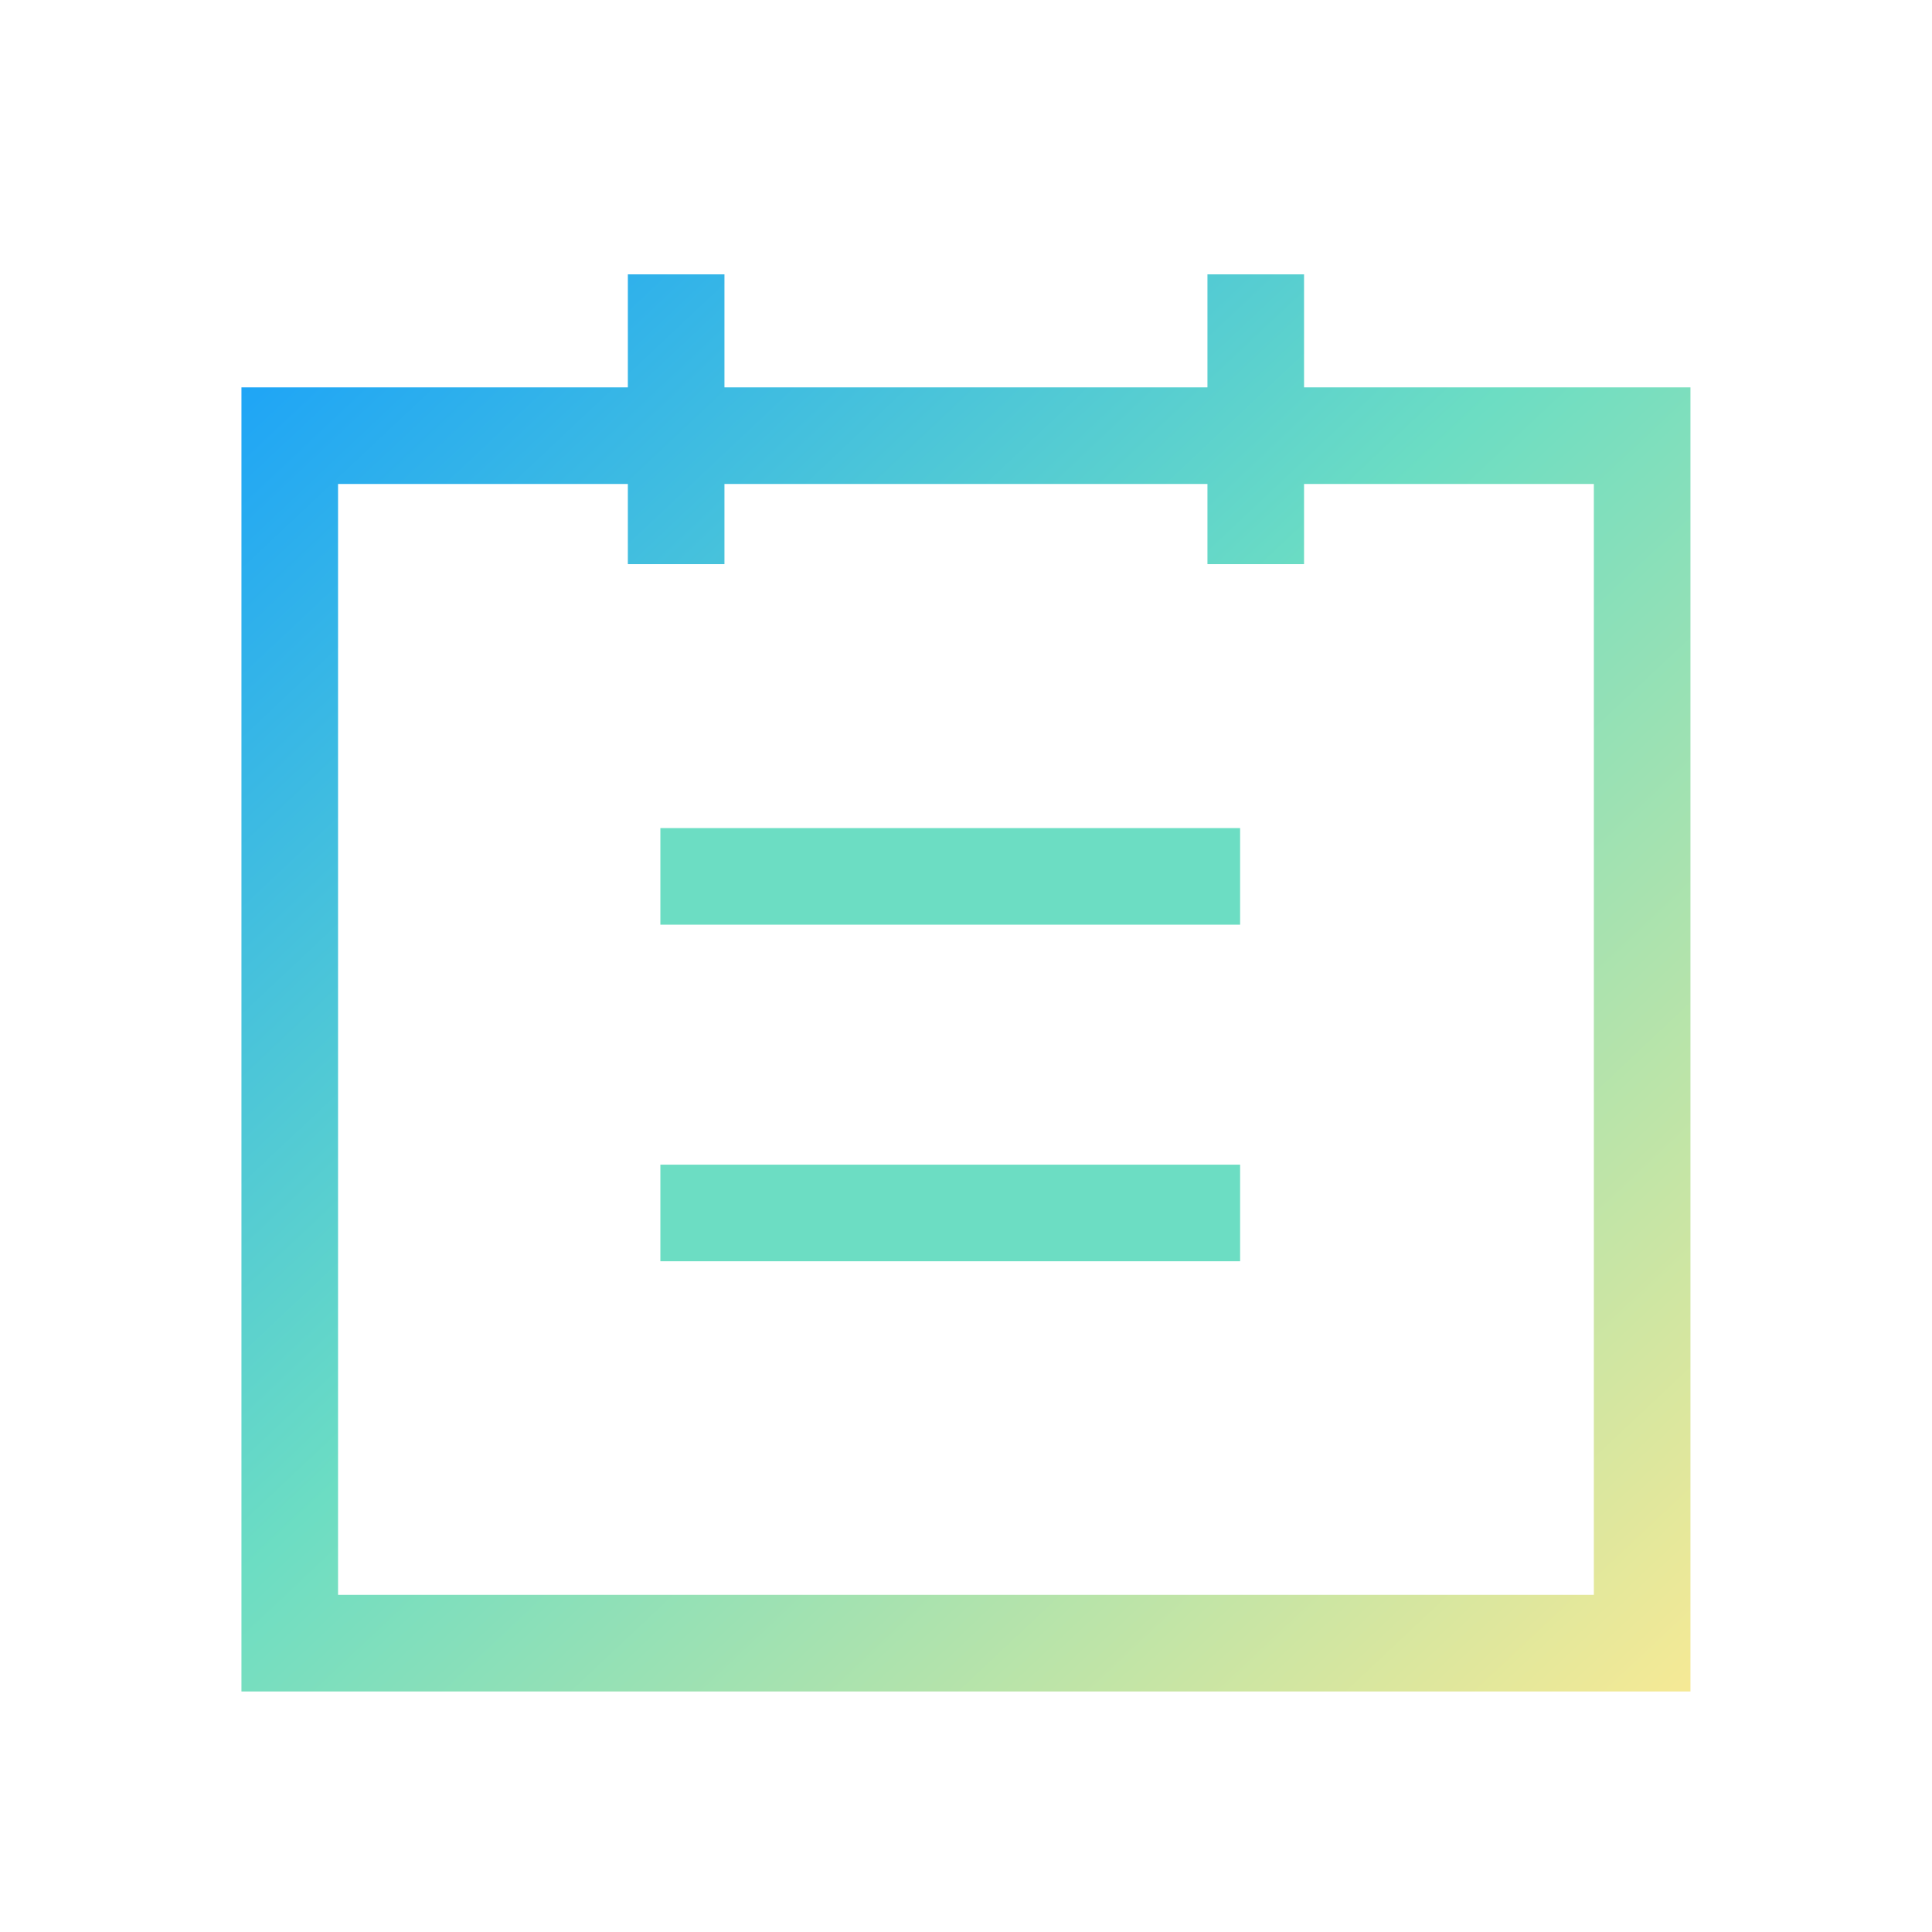 <?xml version="1.0" encoding="UTF-8" standalone="no"?>
<!DOCTYPE svg PUBLIC "-//W3C//DTD SVG 1.1//EN" "http://www.w3.org/Graphics/SVG/1.1/DTD/svg11.dtd">
<svg width="100%" height="100%" viewBox="0 0 80 80" version="1.1" xmlns="http://www.w3.org/2000/svg" xmlns:xlink="http://www.w3.org/1999/xlink" xml:space="preserve" xmlns:serif="http://www.serif.com/" style="fill-rule:evenodd;clip-rule:evenodd;stroke-linejoin:round;stroke-miterlimit:2;">
    <g transform="matrix(1,0,0,1,-209,-5074)">
        <g transform="matrix(1,0,0,1,962.914,1139.52)">
            <g transform="matrix(0.521,0,0,0.521,-1202.08,3951.99)">
                <rect x="859.943" y="-33.506" width="153.506" height="153.506" style="fill:none;"/>
            </g>
            <g transform="matrix(1,0,0,1,1780.63,526.279)">
                <g transform="matrix(1.041,0,0,1,100.589,2.27374e-13)">
                    <path d="M-2505.08,3446.49L-2482.02,3446.49L-2482.02,3442.49L-2505.08,3442.49L-2505.08,3446.49Z" style="fill:rgb(108,221,195);"/>
                </g>
                <g transform="matrix(1.041,0,0,1,100.589,13.937)">
                    <path d="M-2505.08,3446.49L-2482.02,3446.49L-2482.02,3442.49L-2505.08,3442.49L-2505.08,3446.49Z" style="fill:rgb(108,221,195);"/>
                </g>
                <g transform="matrix(1,0,0,1,-3309.54,-526.279)">
                    <path d="M800.994,3950.52L800.994,3945.84L804.994,3945.84L804.994,3950.52L824.994,3950.52L824.994,3945.84L828.994,3945.84L828.994,3950.52L844.994,3950.52L844.994,4004.52L784.994,4004.52L784.994,3950.52L800.994,3950.52ZM828.994,3954.52L828.994,3957.84L824.994,3957.84L824.994,3954.52L804.994,3954.52L804.994,3957.84L800.994,3957.84L800.994,3954.52L788.994,3954.52L788.994,4000.52L840.994,4000.52L840.994,3954.52L828.994,3954.52Z" style="fill:url(#_Linear1);"/>
                </g>
            </g>
        </g>
    </g>
    <defs>
        <linearGradient id="_Linear1" x1="0" y1="0" x2="1" y2="0" gradientUnits="userSpaceOnUse" gradientTransform="matrix(63.176,64.895,-64.895,63.176,784.545,3941.67)"><stop offset="0" style="stop-color:rgb(17,155,255);stop-opacity:1"/><stop offset="0.47" style="stop-color:rgb(108,221,195);stop-opacity:1"/><stop offset="1" style="stop-color:rgb(255,234,146);stop-opacity:1"/></linearGradient>
    </defs>
</svg>
